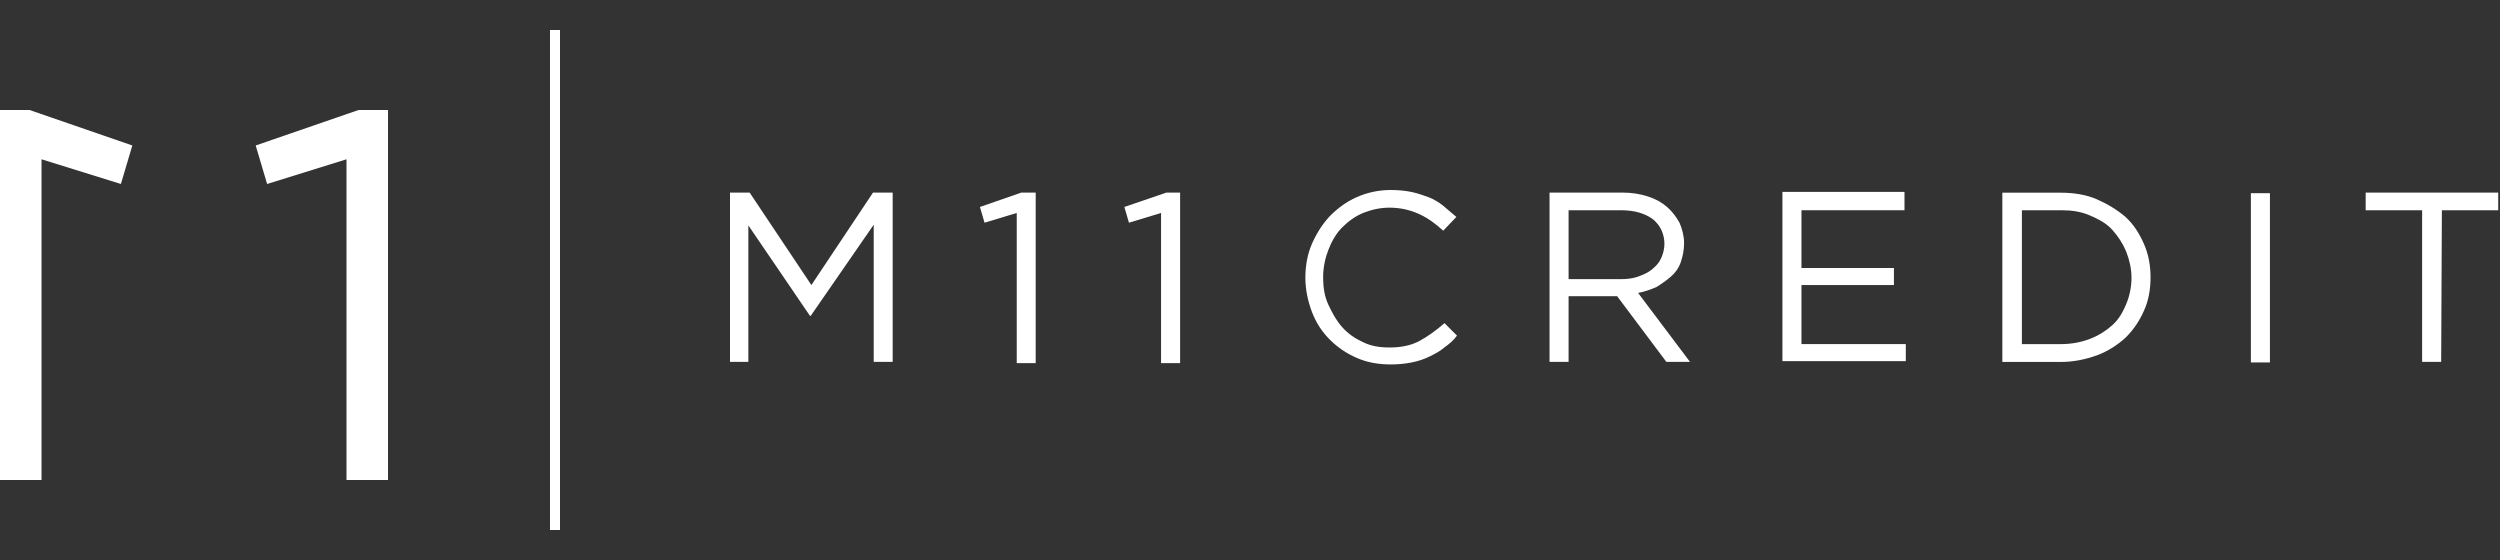 <svg width="250" height="56" viewBox="0 0 250 56" fill="none" xmlns="http://www.w3.org/2000/svg">
<rect x="0" y="0" width="250" height="56" fill="#333333" stroke="none"/>
<path d="M144.451 34.738C143.992 35.137 143.464 35.397 142.945 35.656C142.416 35.916 141.828 36.115 141.17 36.245C140.511 36.374 139.853 36.444 139.075 36.444C137.829 36.444 136.711 36.245 135.664 35.786C134.617 35.327 133.759 34.739 132.971 33.951C132.183 33.163 131.595 32.245 131.196 31.198C130.797 30.151 130.538 28.964 130.538 27.787C130.538 26.6 130.737 25.423 131.196 24.376C131.655 23.329 132.243 22.411 132.971 21.623C133.759 20.835 134.617 20.177 135.664 19.718C136.711 19.26 137.829 19 139.075 19C139.863 19 140.521 19.07 141.17 19.2C141.758 19.329 142.347 19.529 142.875 19.728C143.404 19.928 143.922 20.257 144.321 20.576C144.72 20.905 145.179 21.294 145.638 21.693L144.321 23.069C143.603 22.411 142.815 21.823 141.958 21.424C141.11 21.035 140.122 20.765 138.936 20.765C138.018 20.765 137.16 20.965 136.313 21.294C135.525 21.623 134.807 22.142 134.218 22.74C133.63 23.329 133.171 24.117 132.842 24.974C132.513 25.822 132.313 26.75 132.313 27.727C132.313 28.714 132.443 29.632 132.842 30.48C133.241 31.328 133.63 32.056 134.218 32.714C134.807 33.372 135.465 33.831 136.313 34.22C137.1 34.609 137.958 34.748 138.936 34.748C140.113 34.748 141.1 34.549 141.958 34.09C142.805 33.631 143.603 33.043 144.451 32.315L145.698 33.562C145.369 34.02 144.91 34.409 144.451 34.738Z" fill="white"/>
<path d="M166.633 36.184L161.716 29.622H156.859V36.184H154.954V19.259H162.234C163.152 19.259 164.01 19.389 164.798 19.648C165.586 19.907 166.174 20.237 166.703 20.696C167.231 21.154 167.62 21.683 167.949 22.271C168.209 22.86 168.408 23.588 168.408 24.306C168.408 25.024 168.278 25.622 168.079 26.211C167.879 26.799 167.55 27.258 167.092 27.657C166.633 28.056 166.174 28.375 165.645 28.704C165.057 28.963 164.468 29.163 163.81 29.293L168.997 36.184H166.633ZM165.316 21.942C164.528 21.354 163.481 21.024 162.105 21.024H156.859V27.916H162.045C162.703 27.916 163.292 27.847 163.82 27.657C164.349 27.458 164.808 27.268 165.197 26.939C165.595 26.61 165.915 26.28 166.114 25.822C166.314 25.363 166.443 24.904 166.443 24.376C166.433 23.388 166.034 22.541 165.316 21.942Z" fill="white"/>
<path d="M190.449 21.024H180.147V26.799H189.392V28.505H180.147V34.409H190.579V36.115H178.242V19.189H190.449V21.024Z" fill="white"/>
<path d="M214.397 31.068C213.938 32.115 213.349 32.973 212.561 33.761C211.773 34.479 210.786 35.137 209.679 35.536C208.562 35.935 207.385 36.195 206.069 36.195H200.234V19.269H206.069C207.385 19.269 208.632 19.469 209.679 19.928C210.726 20.387 211.714 20.975 212.561 21.703C213.349 22.421 213.938 23.349 214.397 24.396C214.855 25.443 215.055 26.56 215.055 27.737C215.055 28.914 214.855 30.081 214.397 31.068ZM212.621 25.164C212.292 24.376 211.833 23.658 211.245 23C210.656 22.341 209.928 21.952 209.011 21.553C208.093 21.154 207.176 21.024 206.128 21.024H202.189V34.41H206.128C207.176 34.41 208.163 34.21 209.011 33.881C209.868 33.551 210.587 33.093 211.245 32.504C211.903 31.916 212.292 31.188 212.621 30.41C212.95 29.622 213.15 28.704 213.15 27.787C213.15 26.869 212.95 26.012 212.621 25.164Z" fill="white"/>
<path d="M226.993 19.319H225.088V36.244H226.993V19.319Z" fill="white"/>
<path d="M244.118 36.184H242.213V21.024H236.568V19.259H249.822V21.024H244.187L244.118 36.184Z" fill="white"/>
<path d="M81.069 31.587H80.999L74.835 22.54V36.184H73V19.259H74.965L81.138 28.505L87.302 19.259H89.267V36.184H87.372V22.471L81.069 31.587Z" fill="white"/>
<path d="M102.133 19.259H103.569V36.314H101.674V21.294L98.453 22.271L97.994 20.696L102.133 19.259Z" fill="white"/>
<path d="M116.635 19.259H118.011V36.314H116.106V21.294L112.895 22.271L112.436 20.696L116.635 19.259Z" fill="white"/>
<path d="M55 3L55 53L56 53L56 3L55 3Z" fill="white"/>
<path d="M13.233 14.548L12.089 18.398L4.152 15.929V48H0V11H2.954L13.233 14.548Z" fill="white"/>
<path d="M35.856 11H38.801V48H34.65V15.929L26.712 18.398L25.569 14.548L35.856 11Z" fill="white"/>
</svg>
